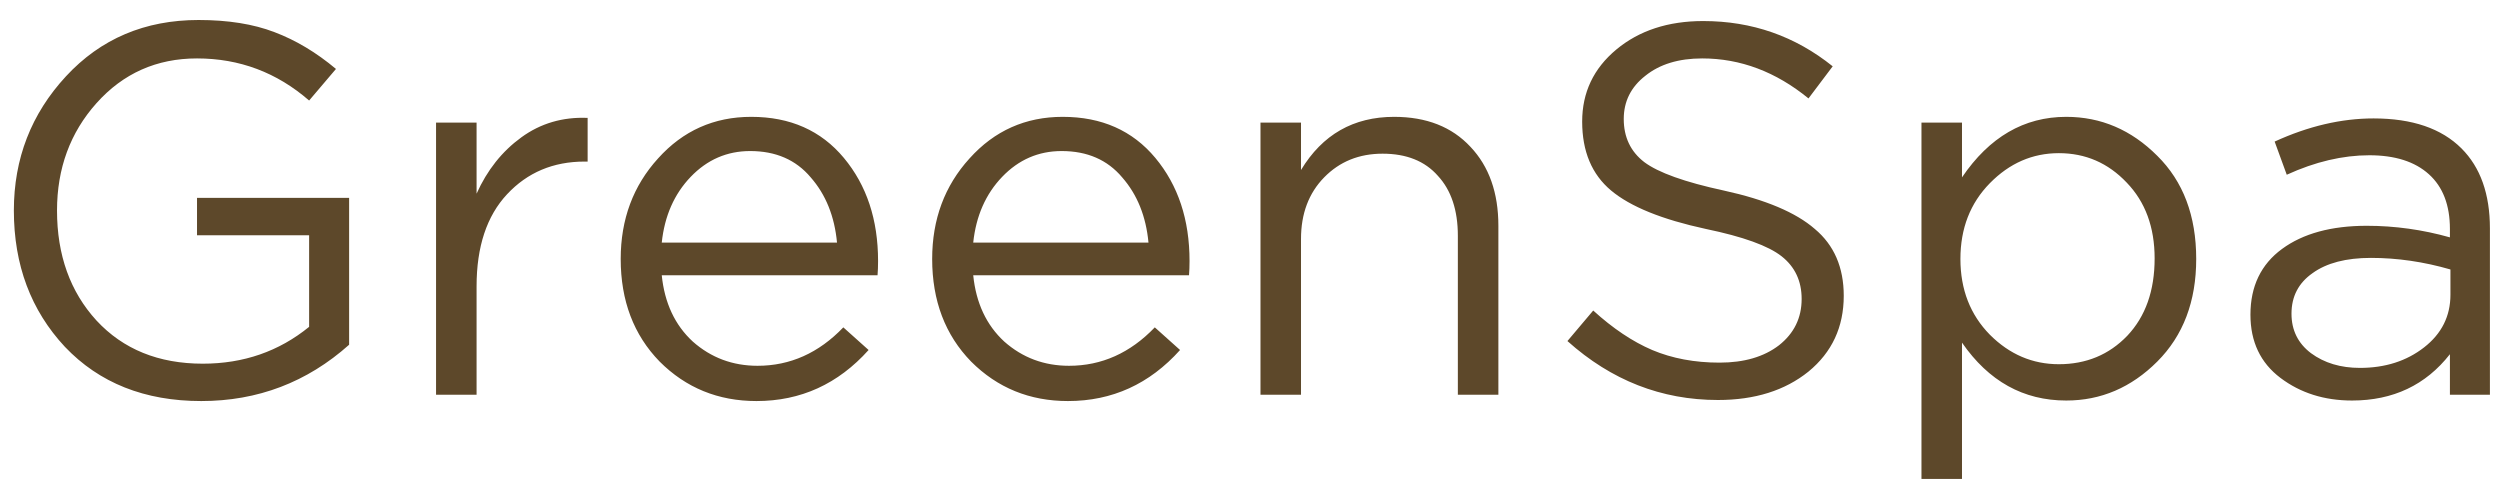 <svg width="114" height="22" viewBox="0 0 114 22" fill="none" xmlns="http://www.w3.org/2000/svg">
<path d="M15.92 15.72C14 17.432 11.752 18.288 9.176 18.288C6.6 18.288 4.528 17.464 2.96 15.816C1.408 14.152 0.632 12.08 0.632 9.6C0.632 7.232 1.424 5.192 3.008 3.48C4.592 1.768 6.608 0.912 9.056 0.912C10.4 0.912 11.552 1.096 12.512 1.464C13.488 1.832 14.424 2.392 15.32 3.144L14.096 4.584C12.624 3.304 10.92 2.664 8.984 2.664C7.144 2.664 5.616 3.344 4.4 4.704C3.2 6.048 2.6 7.68 2.6 9.6C2.6 11.632 3.2 13.304 4.4 14.616C5.616 15.928 7.232 16.584 9.248 16.584C11.104 16.584 12.72 16.024 14.096 14.904V10.728H8.984V9.024H15.92V15.72ZM19.884 18V5.592H21.732V8.832C22.212 7.76 22.892 6.904 23.772 6.264C24.652 5.624 25.66 5.328 26.796 5.376V7.368H26.652C25.228 7.368 24.052 7.864 23.124 8.856C22.196 9.848 21.732 11.248 21.732 13.056V18H19.884ZM30.176 12.552C30.304 13.816 30.776 14.824 31.592 15.576C32.424 16.312 33.408 16.68 34.544 16.68C36.032 16.68 37.336 16.096 38.456 14.928L39.608 15.96C38.216 17.512 36.512 18.288 34.496 18.288C32.752 18.288 31.28 17.688 30.08 16.488C28.896 15.272 28.304 13.712 28.304 11.808C28.304 10 28.872 8.472 30.008 7.224C31.144 5.96 32.56 5.328 34.256 5.328C36.032 5.328 37.44 5.952 38.48 7.2C39.52 8.448 40.04 10.016 40.04 11.904C40.04 12.144 40.032 12.36 40.016 12.552H30.176ZM30.176 11.064H38.168C38.056 9.864 37.656 8.872 36.968 8.088C36.296 7.288 35.376 6.888 34.208 6.888C33.152 6.888 32.248 7.28 31.496 8.064C30.744 8.848 30.304 9.848 30.176 11.064ZM44.379 12.552C44.507 13.816 44.979 14.824 45.795 15.576C46.627 16.312 47.611 16.68 48.747 16.68C50.235 16.68 51.539 16.096 52.659 14.928L53.811 15.96C52.419 17.512 50.715 18.288 48.699 18.288C46.955 18.288 45.483 17.688 44.283 16.488C43.099 15.272 42.507 13.712 42.507 11.808C42.507 10 43.075 8.472 44.211 7.224C45.347 5.96 46.763 5.328 48.459 5.328C50.235 5.328 51.643 5.952 52.683 7.2C53.723 8.448 54.243 10.016 54.243 11.904C54.243 12.144 54.235 12.36 54.219 12.552H44.379ZM44.379 11.064H52.371C52.259 9.864 51.859 8.872 51.171 8.088C50.499 7.288 49.579 6.888 48.411 6.888C47.355 6.888 46.451 7.28 45.699 8.064C44.947 8.848 44.507 9.848 44.379 11.064ZM57.478 18V5.592H59.326V7.752C60.302 6.136 61.718 5.328 63.574 5.328C65.046 5.328 66.206 5.784 67.054 6.696C67.902 7.592 68.326 8.792 68.326 10.296V18H66.478V10.752C66.478 9.584 66.174 8.672 65.566 8.016C64.974 7.344 64.134 7.008 63.046 7.008C61.974 7.008 61.086 7.368 60.382 8.088C59.678 8.808 59.326 9.744 59.326 10.896V18H57.478ZM78.339 18.24C75.763 18.24 73.475 17.344 71.475 15.552L72.651 14.16C73.547 14.976 74.443 15.576 75.339 15.96C76.251 16.344 77.275 16.536 78.411 16.536C79.531 16.536 80.435 16.272 81.123 15.744C81.811 15.2 82.155 14.496 82.155 13.632C82.155 12.816 81.851 12.168 81.243 11.688C80.635 11.208 79.483 10.792 77.787 10.44C75.787 10.008 74.347 9.424 73.467 8.688C72.587 7.952 72.147 6.904 72.147 5.544C72.147 4.216 72.667 3.12 73.707 2.256C74.747 1.392 76.067 0.96 77.667 0.96C79.891 0.96 81.859 1.648 83.571 3.024L82.467 4.488C80.979 3.272 79.363 2.664 77.619 2.664C76.547 2.664 75.683 2.928 75.027 3.456C74.371 3.968 74.043 4.624 74.043 5.424C74.043 6.256 74.355 6.912 74.979 7.392C75.619 7.872 76.827 8.304 78.603 8.688C80.507 9.104 81.891 9.688 82.755 10.44C83.635 11.176 84.075 12.192 84.075 13.488C84.075 14.912 83.539 16.064 82.467 16.944C81.395 17.808 80.019 18.24 78.339 18.24ZM87.619 21.84V5.592H89.467V8.088C90.715 6.248 92.299 5.328 94.219 5.328C95.803 5.328 97.187 5.92 98.371 7.104C99.555 8.272 100.147 9.84 100.147 11.808C100.147 13.744 99.555 15.304 98.371 16.488C97.187 17.672 95.803 18.264 94.219 18.264C92.267 18.264 90.683 17.384 89.467 15.624V21.84H87.619ZM93.883 16.608C95.131 16.608 96.171 16.176 97.003 15.312C97.835 14.432 98.251 13.256 98.251 11.784C98.251 10.36 97.827 9.208 96.979 8.328C96.131 7.432 95.099 6.984 93.883 6.984C92.683 6.984 91.635 7.44 90.739 8.352C89.843 9.264 89.395 10.416 89.395 11.808C89.395 13.2 89.843 14.352 90.739 15.264C91.635 16.16 92.683 16.608 93.883 16.608ZM107.252 18.264C105.988 18.264 104.9 17.92 103.988 17.232C103.076 16.544 102.62 15.584 102.62 14.352C102.62 13.056 103.1 12.056 104.06 11.352C105.02 10.648 106.308 10.296 107.924 10.296C109.204 10.296 110.468 10.472 111.716 10.824V10.44C111.716 9.352 111.396 8.52 110.756 7.944C110.116 7.368 109.212 7.08 108.044 7.08C106.828 7.08 105.572 7.376 104.276 7.968L103.724 6.456C105.26 5.752 106.764 5.4 108.236 5.4C109.996 5.4 111.332 5.856 112.244 6.768C113.108 7.632 113.54 8.848 113.54 10.416V18H111.716V16.152C110.612 17.56 109.124 18.264 107.252 18.264ZM107.612 16.776C108.764 16.776 109.74 16.464 110.54 15.84C111.34 15.216 111.74 14.416 111.74 13.44V12.288C110.524 11.936 109.316 11.76 108.116 11.76C106.98 11.76 106.092 11.992 105.452 12.456C104.812 12.904 104.492 13.52 104.492 14.304C104.492 15.056 104.788 15.656 105.38 16.104C105.988 16.552 106.732 16.776 107.612 16.776Z" fill="#5D482A"/>
</svg>
